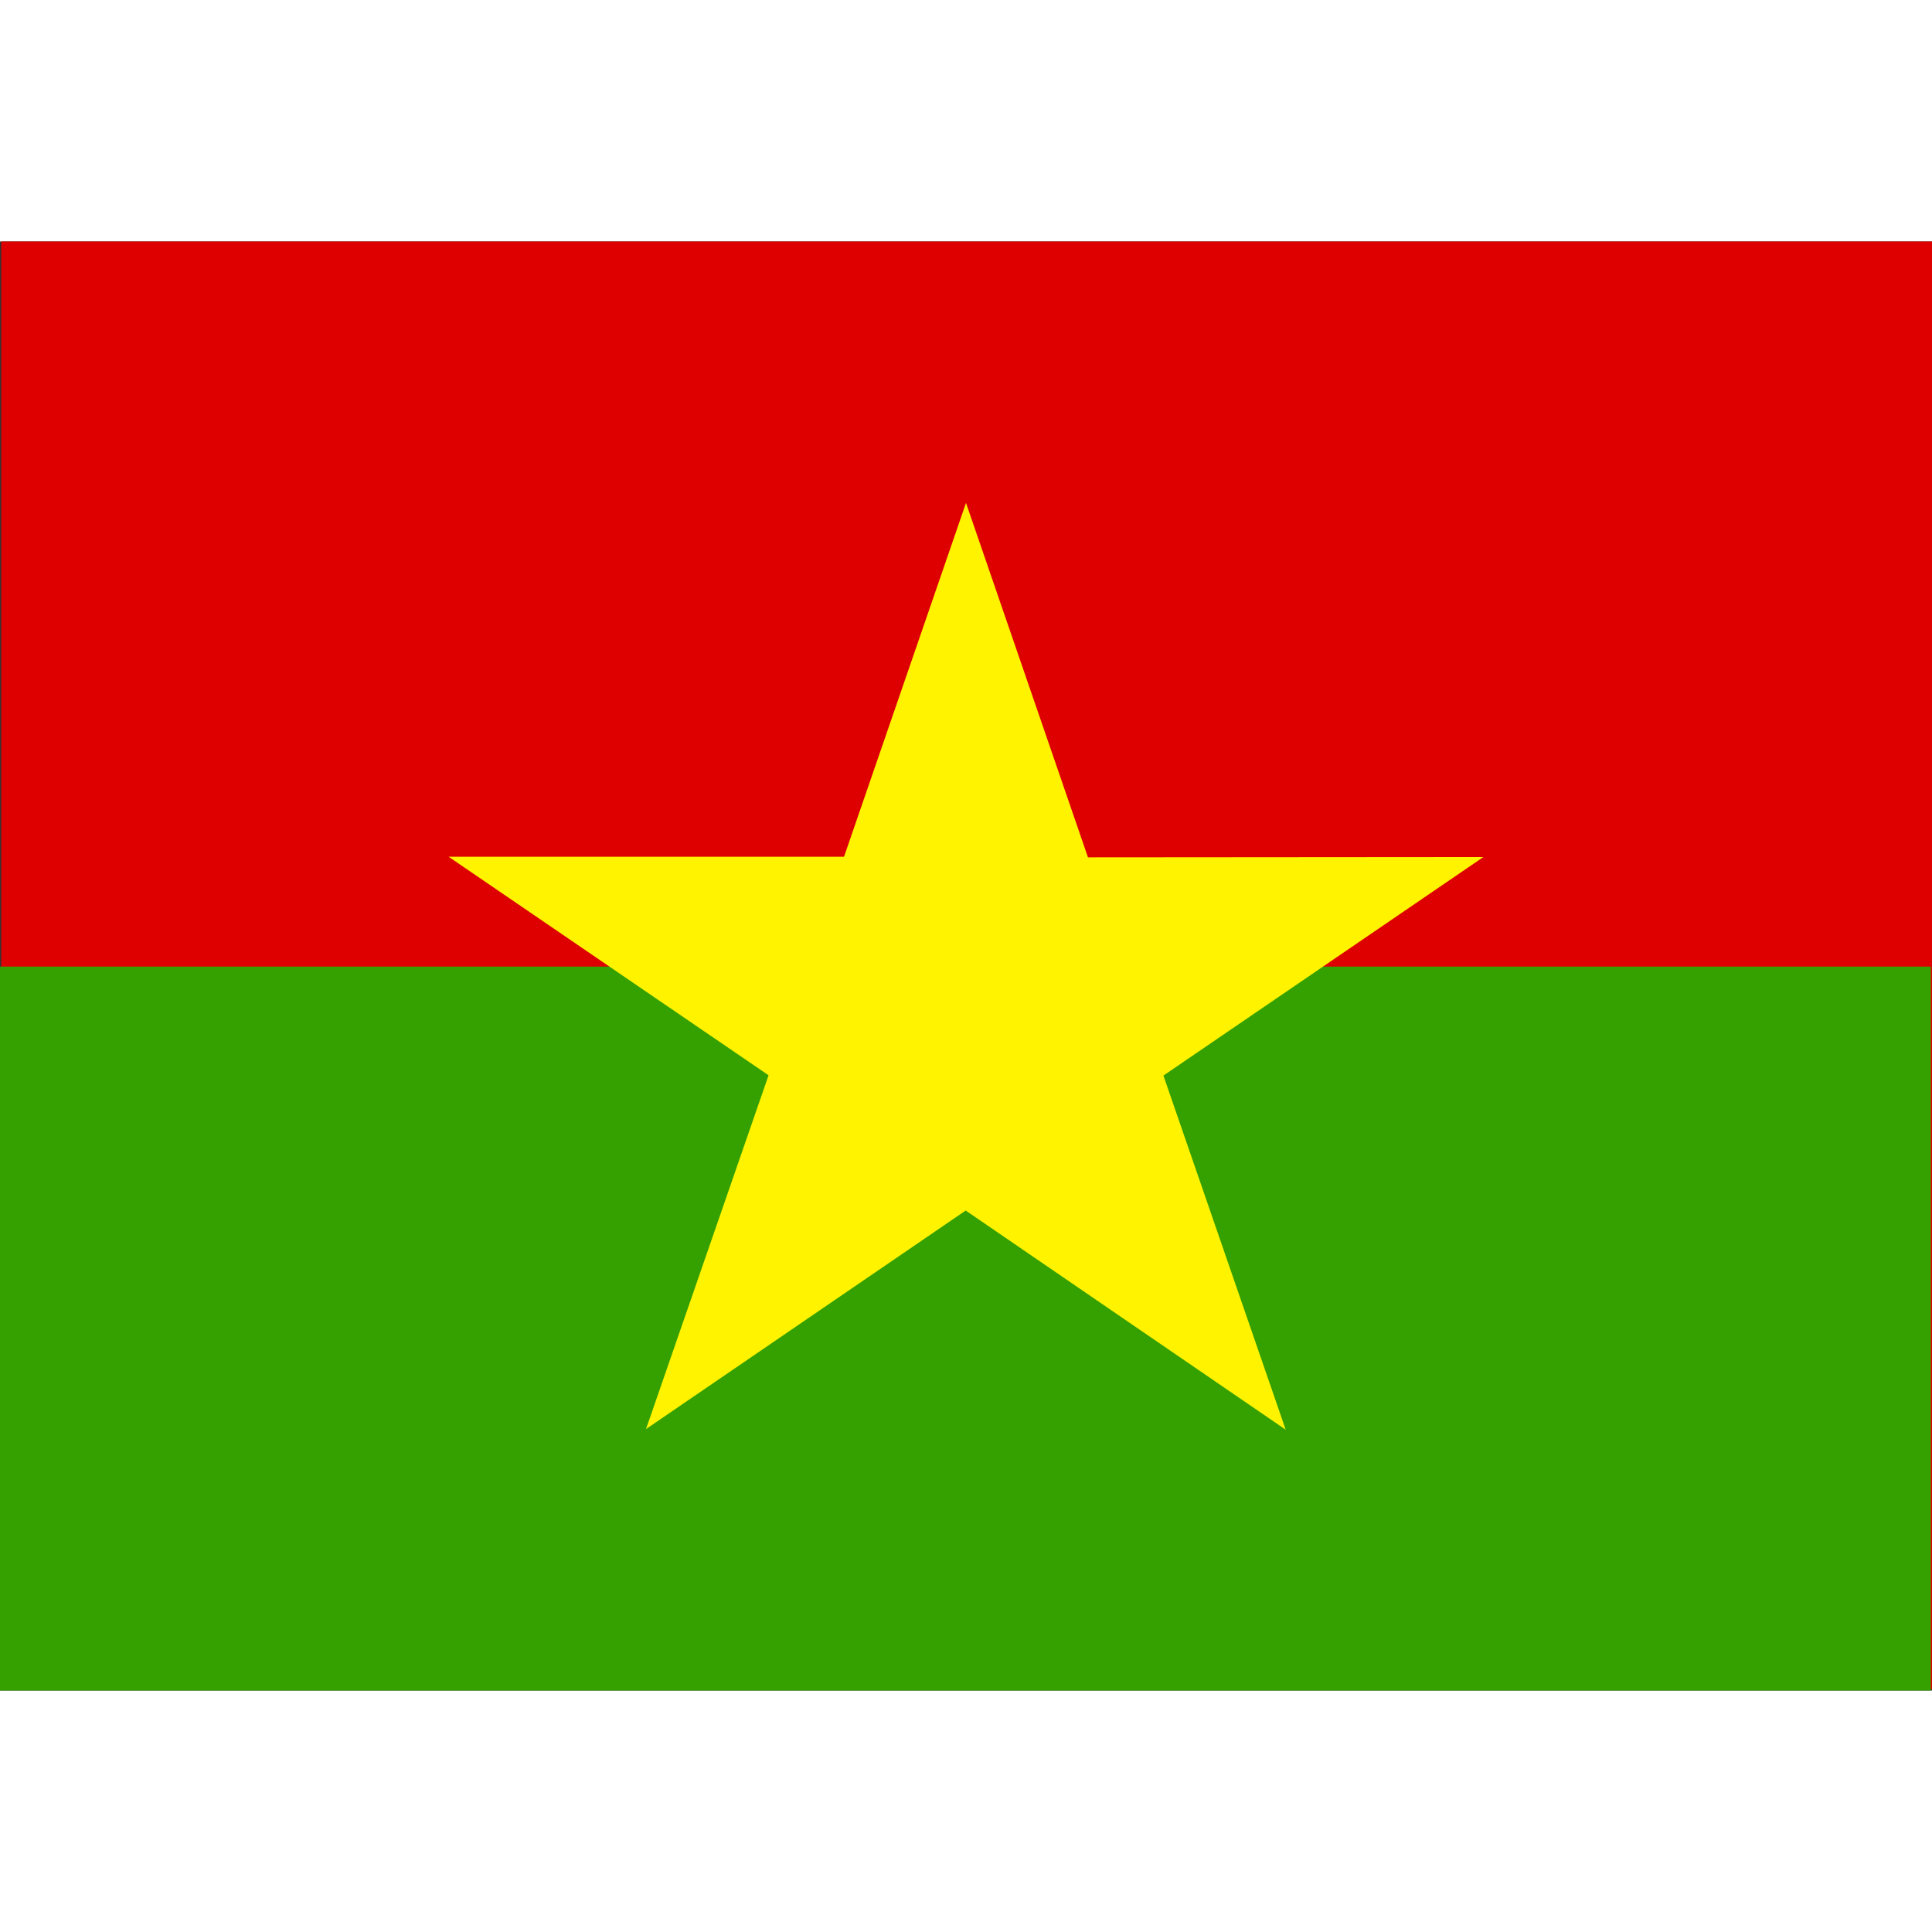 <svg xmlns="http://www.w3.org/2000/svg" id="flag-icons-bf" viewBox="0 0 640 480" height="1em" width="1em">
  <rect x="0" y="0" width="640" height="480" fill="#333333" stroke="none"/>
  <g fill-rule="evenodd">
    <path fill="#de0000" d="M640 479.6H.4V0H640z"/>
    <path fill="#35a100" d="M639.6 480H0V240.2h639.6z"/>
    <path fill="#fff300" d="m254.6 276.2-106-72.4h131L320 86.6 360.4 204l131-.1-106 72.4 40.5 117.3-106-72.6L214 393.4"/>
  </g>
</svg>
